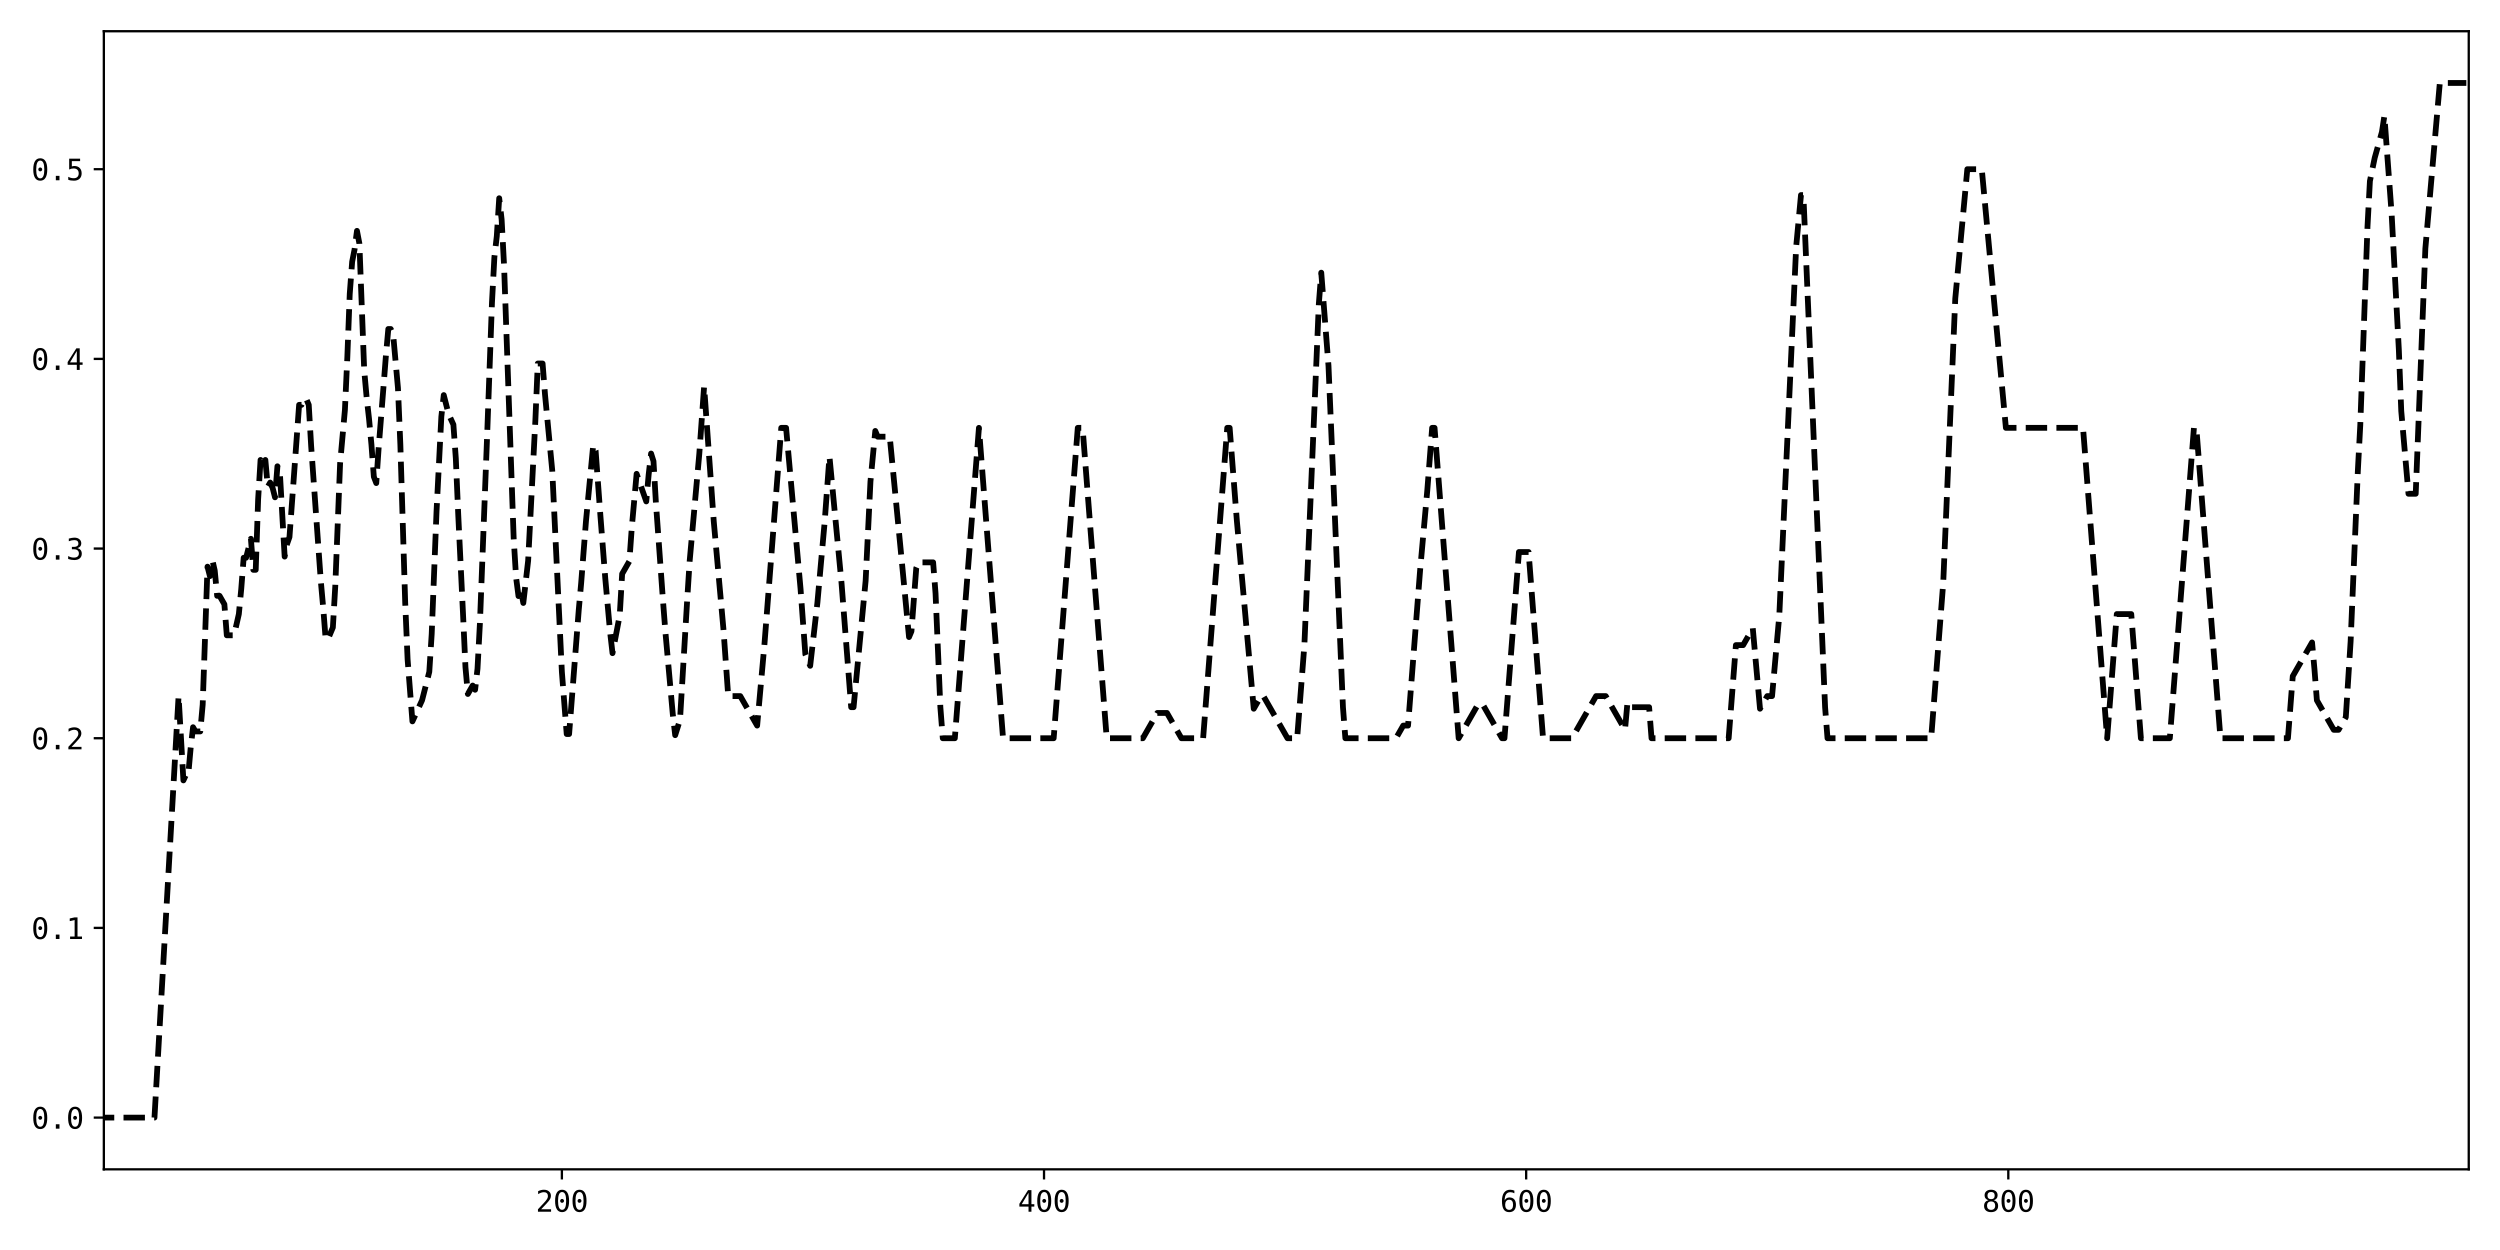 <?xml version="1.0" encoding="utf-8" standalone="no"?>
<!DOCTYPE svg PUBLIC "-//W3C//DTD SVG 1.1//EN"
  "http://www.w3.org/Graphics/SVG/1.1/DTD/svg11.dtd">
<svg xmlns:xlink="http://www.w3.org/1999/xlink" width="864pt" height="432pt" viewBox="0 0 864 432" xmlns="http://www.w3.org/2000/svg" version="1.1">
 <defs>
  <style type="text/css">*{stroke-linejoin: round; stroke-linecap: butt}</style>
 </defs>
 <g id="figure_1">
  <g id="patch_1">
   <path d="M 0 432 
L 864 432 
L 864 0 
L 0 0 
z
" style="fill: #ffffff"/>
  </g>
  <g id="axes_1">
   <g id="patch_2">
    <path d="M 35.89 404.12 
L 853.2 404.12 
L 853.2 10.8 
L 35.89 10.8 
z
" style="fill: #ffffff"/>
   </g>
   <g id="matplotlib.axis_1">
    <g id="xtick_1">
     <g id="line2d_1">
      <defs>
       <path id="m0c884c76e3" d="M 0 0 
L 0 3.5 
" style="stroke: #000000; stroke-width: 0.8"/>
      </defs>
      <g>
       <use xlink:href="#m0c884c76e3" x="194.187" y="404.12" style="stroke: #000000; stroke-width: 0.8"/>
      </g>
     </g>
     <g id="text_1">
      <!-- 200 -->
      <g transform="translate(185.156 418.772) scale(0.1 -0.1)">
       <defs>
        <path id="DejaVuSansMono-32" d="M 1166 531 
L 3309 531 
L 3309 0 
L 475 0 
L 475 531 
Q 1059 1147 1496 1619 
Q 1934 2091 2100 2284 
Q 2413 2666 2522 2902 
Q 2631 3138 2631 3384 
Q 2631 3775 2401 3997 
Q 2172 4219 1772 4219 
Q 1488 4219 1175 4116 
Q 863 4013 513 3803 
L 513 4441 
Q 834 4594 1145 4672 
Q 1456 4750 1759 4750 
Q 2444 4750 2861 4386 
Q 3278 4022 3278 3431 
Q 3278 3131 3139 2831 
Q 3000 2531 2688 2169 
Q 2513 1966 2180 1606 
Q 1847 1247 1166 531 
z
" transform="scale(0.016)"/>
        <path id="DejaVuSansMono-30" d="M 1509 2344 
Q 1509 2516 1629 2641 
Q 1750 2766 1919 2766 
Q 2094 2766 2219 2641 
Q 2344 2516 2344 2344 
Q 2344 2169 2220 2047 
Q 2097 1925 1919 1925 
Q 1744 1925 1626 2044 
Q 1509 2163 1509 2344 
z
M 1925 4250 
Q 1484 4250 1267 3775 
Q 1050 3300 1050 2328 
Q 1050 1359 1267 884 
Q 1484 409 1925 409 
Q 2369 409 2586 884 
Q 2803 1359 2803 2328 
Q 2803 3300 2586 3775 
Q 2369 4250 1925 4250 
z
M 1925 4750 
Q 2672 4750 3055 4137 
Q 3438 3525 3438 2328 
Q 3438 1134 3055 521 
Q 2672 -91 1925 -91 
Q 1178 -91 797 521 
Q 416 1134 416 2328 
Q 416 3525 797 4137 
Q 1178 4750 1925 4750 
z
" transform="scale(0.016)"/>
       </defs>
       <use xlink:href="#DejaVuSansMono-32"/>
       <use xlink:href="#DejaVuSansMono-30" x="60.205"/>
       <use xlink:href="#DejaVuSansMono-30" x="120.41"/>
      </g>
     </g>
    </g>
    <g id="xtick_2">
     <g id="line2d_2">
      <g>
       <use xlink:href="#m0c884c76e3" x="360.814" y="404.12" style="stroke: #000000; stroke-width: 0.8"/>
      </g>
     </g>
     <g id="text_2">
      <!-- 400 -->
      <g transform="translate(351.784 418.772) scale(0.1 -0.1)">
       <defs>
        <path id="DejaVuSansMono-34" d="M 2297 4091 
L 825 1625 
L 2297 1625 
L 2297 4091 
z
M 2194 4666 
L 2925 4666 
L 2925 1625 
L 3547 1625 
L 3547 1113 
L 2925 1113 
L 2925 0 
L 2297 0 
L 2297 1113 
L 319 1113 
L 319 1709 
L 2194 4666 
z
" transform="scale(0.016)"/>
       </defs>
       <use xlink:href="#DejaVuSansMono-34"/>
       <use xlink:href="#DejaVuSansMono-30" x="60.205"/>
       <use xlink:href="#DejaVuSansMono-30" x="120.41"/>
      </g>
     </g>
    </g>
    <g id="xtick_3">
     <g id="line2d_3">
      <g>
       <use xlink:href="#m0c884c76e3" x="527.442" y="404.12" style="stroke: #000000; stroke-width: 0.8"/>
      </g>
     </g>
     <g id="text_3">
      <!-- 600 -->
      <g transform="translate(518.412 418.772) scale(0.1 -0.1)">
       <defs>
        <path id="DejaVuSansMono-36" d="M 3097 4563 
L 3097 3981 
Q 2900 4097 2678 4158 
Q 2456 4219 2216 4219 
Q 1616 4219 1306 3767 
Q 997 3316 997 2438 
Q 1147 2750 1412 2917 
Q 1678 3084 2022 3084 
Q 2697 3084 3067 2670 
Q 3438 2256 3438 1497 
Q 3438 741 3056 325 
Q 2675 -91 1984 -91 
Q 1172 -91 794 492 
Q 416 1075 416 2328 
Q 416 3509 870 4129 
Q 1325 4750 2188 4750 
Q 2419 4750 2650 4701 
Q 2881 4653 3097 4563 
z
M 1972 2591 
Q 1569 2591 1337 2300 
Q 1106 2009 1106 1497 
Q 1106 984 1337 693 
Q 1569 403 1972 403 
Q 2391 403 2603 679 
Q 2816 956 2816 1497 
Q 2816 2041 2603 2316 
Q 2391 2591 1972 2591 
z
" transform="scale(0.016)"/>
       </defs>
       <use xlink:href="#DejaVuSansMono-36"/>
       <use xlink:href="#DejaVuSansMono-30" x="60.205"/>
       <use xlink:href="#DejaVuSansMono-30" x="120.41"/>
      </g>
     </g>
    </g>
    <g id="xtick_4">
     <g id="line2d_4">
      <g>
       <use xlink:href="#m0c884c76e3" x="694.07" y="404.12" style="stroke: #000000; stroke-width: 0.8"/>
      </g>
     </g>
     <g id="text_4">
      <!-- 800 -->
      <g transform="translate(685.04 418.772) scale(0.1 -0.1)">
       <defs>
        <path id="DejaVuSansMono-38" d="M 1925 2216 
Q 1503 2216 1273 1980 
Q 1044 1744 1044 1313 
Q 1044 881 1276 642 
Q 1509 403 1925 403 
Q 2350 403 2579 639 
Q 2809 875 2809 1313 
Q 2809 1741 2576 1978 
Q 2344 2216 1925 2216 
z
M 1375 2478 
Q 972 2581 745 2862 
Q 519 3144 519 3541 
Q 519 4097 897 4423 
Q 1275 4750 1925 4750 
Q 2578 4750 2956 4423 
Q 3334 4097 3334 3541 
Q 3334 3144 3107 2862 
Q 2881 2581 2478 2478 
Q 2947 2375 3195 2062 
Q 3444 1750 3444 1253 
Q 3444 622 3041 265 
Q 2638 -91 1925 -91 
Q 1213 -91 811 264 
Q 409 619 409 1247 
Q 409 1747 657 2061 
Q 906 2375 1375 2478 
z
M 1147 3481 
Q 1147 3106 1347 2909 
Q 1547 2713 1925 2713 
Q 2306 2713 2506 2909 
Q 2706 3106 2706 3481 
Q 2706 3863 2507 4063 
Q 2309 4263 1925 4263 
Q 1547 4263 1347 4061 
Q 1147 3859 1147 3481 
z
" transform="scale(0.016)"/>
       </defs>
       <use xlink:href="#DejaVuSansMono-38"/>
       <use xlink:href="#DejaVuSansMono-30" x="60.205"/>
       <use xlink:href="#DejaVuSansMono-30" x="120.41"/>
      </g>
     </g>
    </g>
   </g>
   <g id="matplotlib.axis_2">
    <g id="ytick_1">
     <g id="line2d_5">
      <defs>
       <path id="m004df651d6" d="M 0 0 
L -3.5 0 
" style="stroke: #000000; stroke-width: 0.8"/>
      </defs>
      <g>
       <use xlink:href="#m004df651d6" x="35.89" y="386.242" style="stroke: #000000; stroke-width: 0.8"/>
      </g>
     </g>
     <g id="text_5">
      <!-- 0.0 -->
      <g transform="translate(10.829 390.068) scale(0.1 -0.1)">
       <defs>
        <path id="DejaVuSansMono-2e" d="M 1528 953 
L 2316 953 
L 2316 0 
L 1528 0 
L 1528 953 
z
" transform="scale(0.016)"/>
       </defs>
       <use xlink:href="#DejaVuSansMono-30"/>
       <use xlink:href="#DejaVuSansMono-2e" x="60.205"/>
       <use xlink:href="#DejaVuSansMono-30" x="120.41"/>
      </g>
     </g>
    </g>
    <g id="ytick_2">
     <g id="line2d_6">
      <g>
       <use xlink:href="#m004df651d6" x="35.89" y="320.688" style="stroke: #000000; stroke-width: 0.8"/>
      </g>
     </g>
     <g id="text_6">
      <!-- 0.1 -->
      <g transform="translate(10.829 324.514) scale(0.1 -0.1)">
       <defs>
        <path id="DejaVuSansMono-31" d="M 844 531 
L 1825 531 
L 1825 4097 
L 769 3859 
L 769 4434 
L 1819 4666 
L 2450 4666 
L 2450 531 
L 3419 531 
L 3419 0 
L 844 0 
L 844 531 
z
" transform="scale(0.016)"/>
       </defs>
       <use xlink:href="#DejaVuSansMono-30"/>
       <use xlink:href="#DejaVuSansMono-2e" x="60.205"/>
       <use xlink:href="#DejaVuSansMono-31" x="120.41"/>
      </g>
     </g>
    </g>
    <g id="ytick_3">
     <g id="line2d_7">
      <g>
       <use xlink:href="#m004df651d6" x="35.89" y="255.135" style="stroke: #000000; stroke-width: 0.8"/>
      </g>
     </g>
     <g id="text_7">
      <!-- 0.2 -->
      <g transform="translate(10.829 258.961) scale(0.1 -0.1)">
       <use xlink:href="#DejaVuSansMono-30"/>
       <use xlink:href="#DejaVuSansMono-2e" x="60.205"/>
       <use xlink:href="#DejaVuSansMono-32" x="120.41"/>
      </g>
     </g>
    </g>
    <g id="ytick_4">
     <g id="line2d_8">
      <g>
       <use xlink:href="#m004df651d6" x="35.89" y="189.582" style="stroke: #000000; stroke-width: 0.8"/>
      </g>
     </g>
     <g id="text_8">
      <!-- 0.3 -->
      <g transform="translate(10.829 193.408) scale(0.1 -0.1)">
       <defs>
        <path id="DejaVuSansMono-33" d="M 2425 2497 
Q 2884 2375 3128 2064 
Q 3372 1753 3372 1288 
Q 3372 644 2939 276 
Q 2506 -91 1741 -91 
Q 1419 -91 1084 -31 
Q 750 28 428 141 
L 428 769 
Q 747 603 1056 522 
Q 1366 441 1672 441 
Q 2191 441 2469 675 
Q 2747 909 2747 1350 
Q 2747 1756 2469 1995 
Q 2191 2234 1716 2234 
L 1234 2234 
L 1234 2753 
L 1716 2753 
Q 2150 2753 2394 2943 
Q 2638 3134 2638 3475 
Q 2638 3834 2411 4026 
Q 2184 4219 1766 4219 
Q 1488 4219 1191 4156 
Q 894 4094 569 3969 
L 569 4550 
Q 947 4650 1242 4700 
Q 1538 4750 1766 4750 
Q 2447 4750 2855 4408 
Q 3263 4066 3263 3500 
Q 3263 3116 3048 2859 
Q 2834 2603 2425 2497 
z
" transform="scale(0.016)"/>
       </defs>
       <use xlink:href="#DejaVuSansMono-30"/>
       <use xlink:href="#DejaVuSansMono-2e" x="60.205"/>
       <use xlink:href="#DejaVuSansMono-33" x="120.41"/>
      </g>
     </g>
    </g>
    <g id="ytick_5">
     <g id="line2d_9">
      <g>
       <use xlink:href="#m004df651d6" x="35.89" y="124.028" style="stroke: #000000; stroke-width: 0.8"/>
      </g>
     </g>
     <g id="text_9">
      <!-- 0.4 -->
      <g transform="translate(10.829 127.854) scale(0.1 -0.1)">
       <use xlink:href="#DejaVuSansMono-30"/>
       <use xlink:href="#DejaVuSansMono-2e" x="60.205"/>
       <use xlink:href="#DejaVuSansMono-34" x="120.41"/>
      </g>
     </g>
    </g>
    <g id="ytick_6">
     <g id="line2d_10">
      <g>
       <use xlink:href="#m004df651d6" x="35.89" y="58.475" style="stroke: #000000; stroke-width: 0.8"/>
      </g>
     </g>
     <g id="text_10">
      <!-- 0.5 -->
      <g transform="translate(10.829 62.301) scale(0.1 -0.1)">
       <defs>
        <path id="DejaVuSansMono-35" d="M 647 4666 
L 3009 4666 
L 3009 4134 
L 1222 4134 
L 1222 2988 
Q 1356 3038 1492 3061 
Q 1628 3084 1766 3084 
Q 2491 3084 2916 2656 
Q 3341 2228 3341 1497 
Q 3341 759 2895 334 
Q 2450 -91 1678 -91 
Q 1306 -91 998 -41 
Q 691 9 447 109 
L 447 750 
Q 734 594 1025 517 
Q 1316 441 1619 441 
Q 2141 441 2423 716 
Q 2706 991 2706 1497 
Q 2706 1997 2414 2275 
Q 2122 2553 1600 2553 
Q 1347 2553 1106 2495 
Q 866 2438 647 2322 
L 647 4666 
z
" transform="scale(0.016)"/>
       </defs>
       <use xlink:href="#DejaVuSansMono-30"/>
       <use xlink:href="#DejaVuSansMono-2e" x="60.205"/>
       <use xlink:href="#DejaVuSansMono-35" x="120.41"/>
      </g>
     </g>
    </g>
   </g>
   <g id="line2d_11">
    <path d="M 27.559 358.148 
L 28.392 386.242 
L 53.386 386.242 
L 61.717 240.568 
L 63.384 269.703 
L 64.217 267.882 
L 65.05 267.882 
L 65.883 258.611 
L 66.716 251.328 
L 67.549 252.785 
L 69.216 252.785 
L 70.049 243.514 
L 71.715 195.839 
L 72.548 199.117 
L 73.381 193.514 
L 74.214 197.181 
L 75.048 205.922 
L 75.881 205.922 
L 77.547 208.835 
L 78.38 219.562 
L 80.88 219.562 
L 82.546 212.228 
L 83.379 203.487 
L 84.212 192.76 
L 85.045 192.76 
L 86.712 186.205 
L 87.545 196.932 
L 88.378 196.932 
L 89.211 172.583 
L 90.044 158.962 
L 90.877 160.948 
L 91.71 158.962 
L 92.543 168.232 
L 93.377 166.775 
L 94.21 168.596 
L 95.043 171.874 
L 95.876 161.147 
L 96.709 163.133 
L 98.375 192.363 
L 99.209 187.993 
L 100.042 185.609 
L 103.374 139.92 
L 104.207 139.92 
L 105.041 137.934 
L 105.874 137.934 
L 106.707 139.92 
L 107.54 154.223 
L 110.873 200.838 
L 111.706 210.109 
L 112.539 220.836 
L 113.372 220.836 
L 115.038 216.863 
L 115.871 202.56 
L 117.538 160.182 
L 119.204 141.642 
L 120.037 123.433 
L 120.87 101.581 
L 121.703 90.457 
L 122.537 86.201 
L 123.37 79.783 
L 124.203 84.153 
L 125.869 127.988 
L 126.702 137.258 
L 127.535 144.707 
L 128.369 153.646 
L 129.202 164.77 
L 130.035 166.955 
L 130.868 154.709 
L 132.534 133.698 
L 133.367 122.972 
L 134.2 113.701 
L 135.034 113.701 
L 135.867 115.522 
L 137.533 134.063 
L 138.366 153.729 
L 140.032 208.188 
L 140.866 227.854 
L 142.532 249.308 
L 145.864 242.024 
L 148.364 232.191 
L 149.197 219.081 
L 150.863 176.769 
L 152.53 143.992 
L 153.363 136.543 
L 155.029 143.099 
L 156.695 146.74 
L 157.528 158.394 
L 158.362 177.762 
L 160.028 212.36 
L 160.861 230.569 
L 161.694 239.839 
L 163.36 236.926 
L 164.194 238.383 
L 165.027 231.099 
L 165.86 215.411 
L 168.359 150.378 
L 170.025 104.595 
L 170.859 88.907 
L 171.692 81.623 
L 172.525 68.512 
L 173.358 75.796 
L 174.191 91.484 
L 177.524 185.964 
L 178.357 199.585 
L 179.19 206.003 
L 180.023 204.017 
L 180.856 208.387 
L 182.523 193.82 
L 185.022 145.299 
L 185.855 125.633 
L 187.521 125.633 
L 188.355 136.36 
L 190.854 162.581 
L 194.187 232.225 
L 195.853 253.678 
L 196.686 253.678 
L 200.019 210.771 
L 200.852 201.501 
L 202.518 180.047 
L 205.017 153.825 
L 205.85 155.812 
L 207.517 178.458 
L 209.183 199.911 
L 210.849 218.452 
L 211.682 225.735 
L 214.182 212.625 
L 215.015 198.322 
L 217.514 193.952 
L 218.348 182.298 
L 220.014 163.758 
L 223.346 173.293 
L 224.18 164.023 
L 225.013 156.739 
L 225.846 159.388 
L 226.679 173.69 
L 229.178 208.255 
L 230.012 218.981 
L 232.511 246.792 
L 233.344 254.076 
L 235.01 248.778 
L 237.51 207.063 
L 238.343 193.952 
L 241.675 156.871 
L 243.342 133.564 
L 246.674 180.179 
L 250.007 217.26 
L 251.673 240.568 
L 255.839 240.568 
L 261.671 250.765 
L 264.17 222.954 
L 270.002 147.866 
L 271.669 147.866 
L 276.667 203.487 
L 278.334 226.133 
L 280 230.106 
L 282.499 208.255 
L 284.999 180.444 
L 286.665 157.798 
L 290.831 201.501 
L 294.163 244.408 
L 294.996 244.408 
L 299.162 200.706 
L 300.828 166.417 
L 302.495 148.936 
L 303.328 150.922 
L 307.494 150.922 
L 311.659 193.952 
L 314.159 220.173 
L 314.992 218.187 
L 316.658 196.336 
L 317.491 194.349 
L 322.49 194.349 
L 323.323 205.076 
L 324.989 244.408 
L 325.823 255.135 
L 329.988 255.135 
L 338.32 147.866 
L 346.651 255.135 
L 364.147 255.135 
L 372.478 147.866 
L 374.145 147.866 
L 382.476 255.135 
L 394.973 255.135 
L 399.972 246.395 
L 403.305 246.395 
L 408.303 255.135 
L 415.802 255.135 
L 424.133 147.866 
L 424.966 147.866 
L 427.466 180.047 
L 433.298 244.938 
L 435.797 240.568 
L 436.63 240.568 
L 444.962 255.135 
L 448.294 255.135 
L 450.794 222.954 
L 455.792 104.958 
L 456.626 94.232 
L 459.125 126.412 
L 464.124 244.408 
L 464.957 255.135 
L 482.453 255.135 
L 484.952 250.765 
L 486.619 250.765 
L 490.784 197.13 
L 493.284 169.32 
L 494.95 147.866 
L 495.783 147.866 
L 504.114 255.135 
L 510.78 243.481 
L 512.446 243.481 
L 519.111 255.135 
L 519.944 255.135 
L 524.943 190.774 
L 528.276 190.774 
L 533.274 255.135 
L 543.272 255.135 
L 551.603 240.568 
L 554.936 240.568 
L 561.601 252.222 
L 562.434 242.952 
L 563.267 244.408 
L 569.933 244.408 
L 570.766 255.135 
L 597.426 255.135 
L 599.926 222.954 
L 602.425 222.954 
L 605.758 217.127 
L 608.257 244.938 
L 610.756 240.568 
L 612.423 240.568 
L 614.922 212.757 
L 620.754 85.292 
L 622.42 67.414 
L 623.253 67.414 
L 630.752 244.408 
L 631.585 255.135 
L 667.41 255.135 
L 671.576 201.501 
L 675.741 103.171 
L 679.907 58.475 
L 684.906 58.475 
L 693.237 147.866 
L 719.898 147.866 
L 728.229 255.135 
L 731.562 212.228 
L 736.56 212.228 
L 739.893 255.135 
L 749.891 255.135 
L 758.222 147.866 
L 759.055 147.866 
L 767.387 255.135 
L 790.715 255.135 
L 792.381 233.681 
L 799.046 222.027 
L 799.879 231.298 
L 800.712 242.024 
L 806.544 252.222 
L 808.21 252.222 
L 810.71 247.851 
L 812.376 221.63 
L 814.876 162.632 
L 815.709 146.944 
L 818.208 78.269 
L 819.041 62.581 
L 820.708 54.513 
L 823.207 45.574 
L 824.04 40.073 
L 826.54 73.786 
L 829.039 120.85 
L 829.872 142.039 
L 832.372 170.644 
L 834.871 170.644 
L 838.203 85.888 
L 843.202 28.678 
L 852.367 28.678 
L 852.367 28.678 
" clip-path="url(#pf8aed7704d)" style="fill: none; stroke-dasharray: 7.4,3.2; stroke-dashoffset: 0; stroke: #000000; stroke-width: 2"/>
   </g>
   <g id="patch_3">
    <path d="M 35.89 404.12 
L 35.89 10.8 
" style="fill: none; stroke: #000000; stroke-width: 0.8; stroke-linejoin: miter; stroke-linecap: square"/>
   </g>
   <g id="patch_4">
    <path d="M 853.2 404.12 
L 853.2 10.8 
" style="fill: none; stroke: #000000; stroke-width: 0.8; stroke-linejoin: miter; stroke-linecap: square"/>
   </g>
   <g id="patch_5">
    <path d="M 35.89 404.12 
L 853.2 404.12 
" style="fill: none; stroke: #000000; stroke-width: 0.8; stroke-linejoin: miter; stroke-linecap: square"/>
   </g>
   <g id="patch_6">
    <path d="M 35.89 10.8 
L 853.2 10.8 
" style="fill: none; stroke: #000000; stroke-width: 0.8; stroke-linejoin: miter; stroke-linecap: square"/>
   </g>
  </g>
 </g>
 <defs>
  <clipPath id="pf8aed7704d">
   <rect x="35.89" y="10.8" width="817.31" height="393.32"/>
  </clipPath>
 </defs>
</svg>
